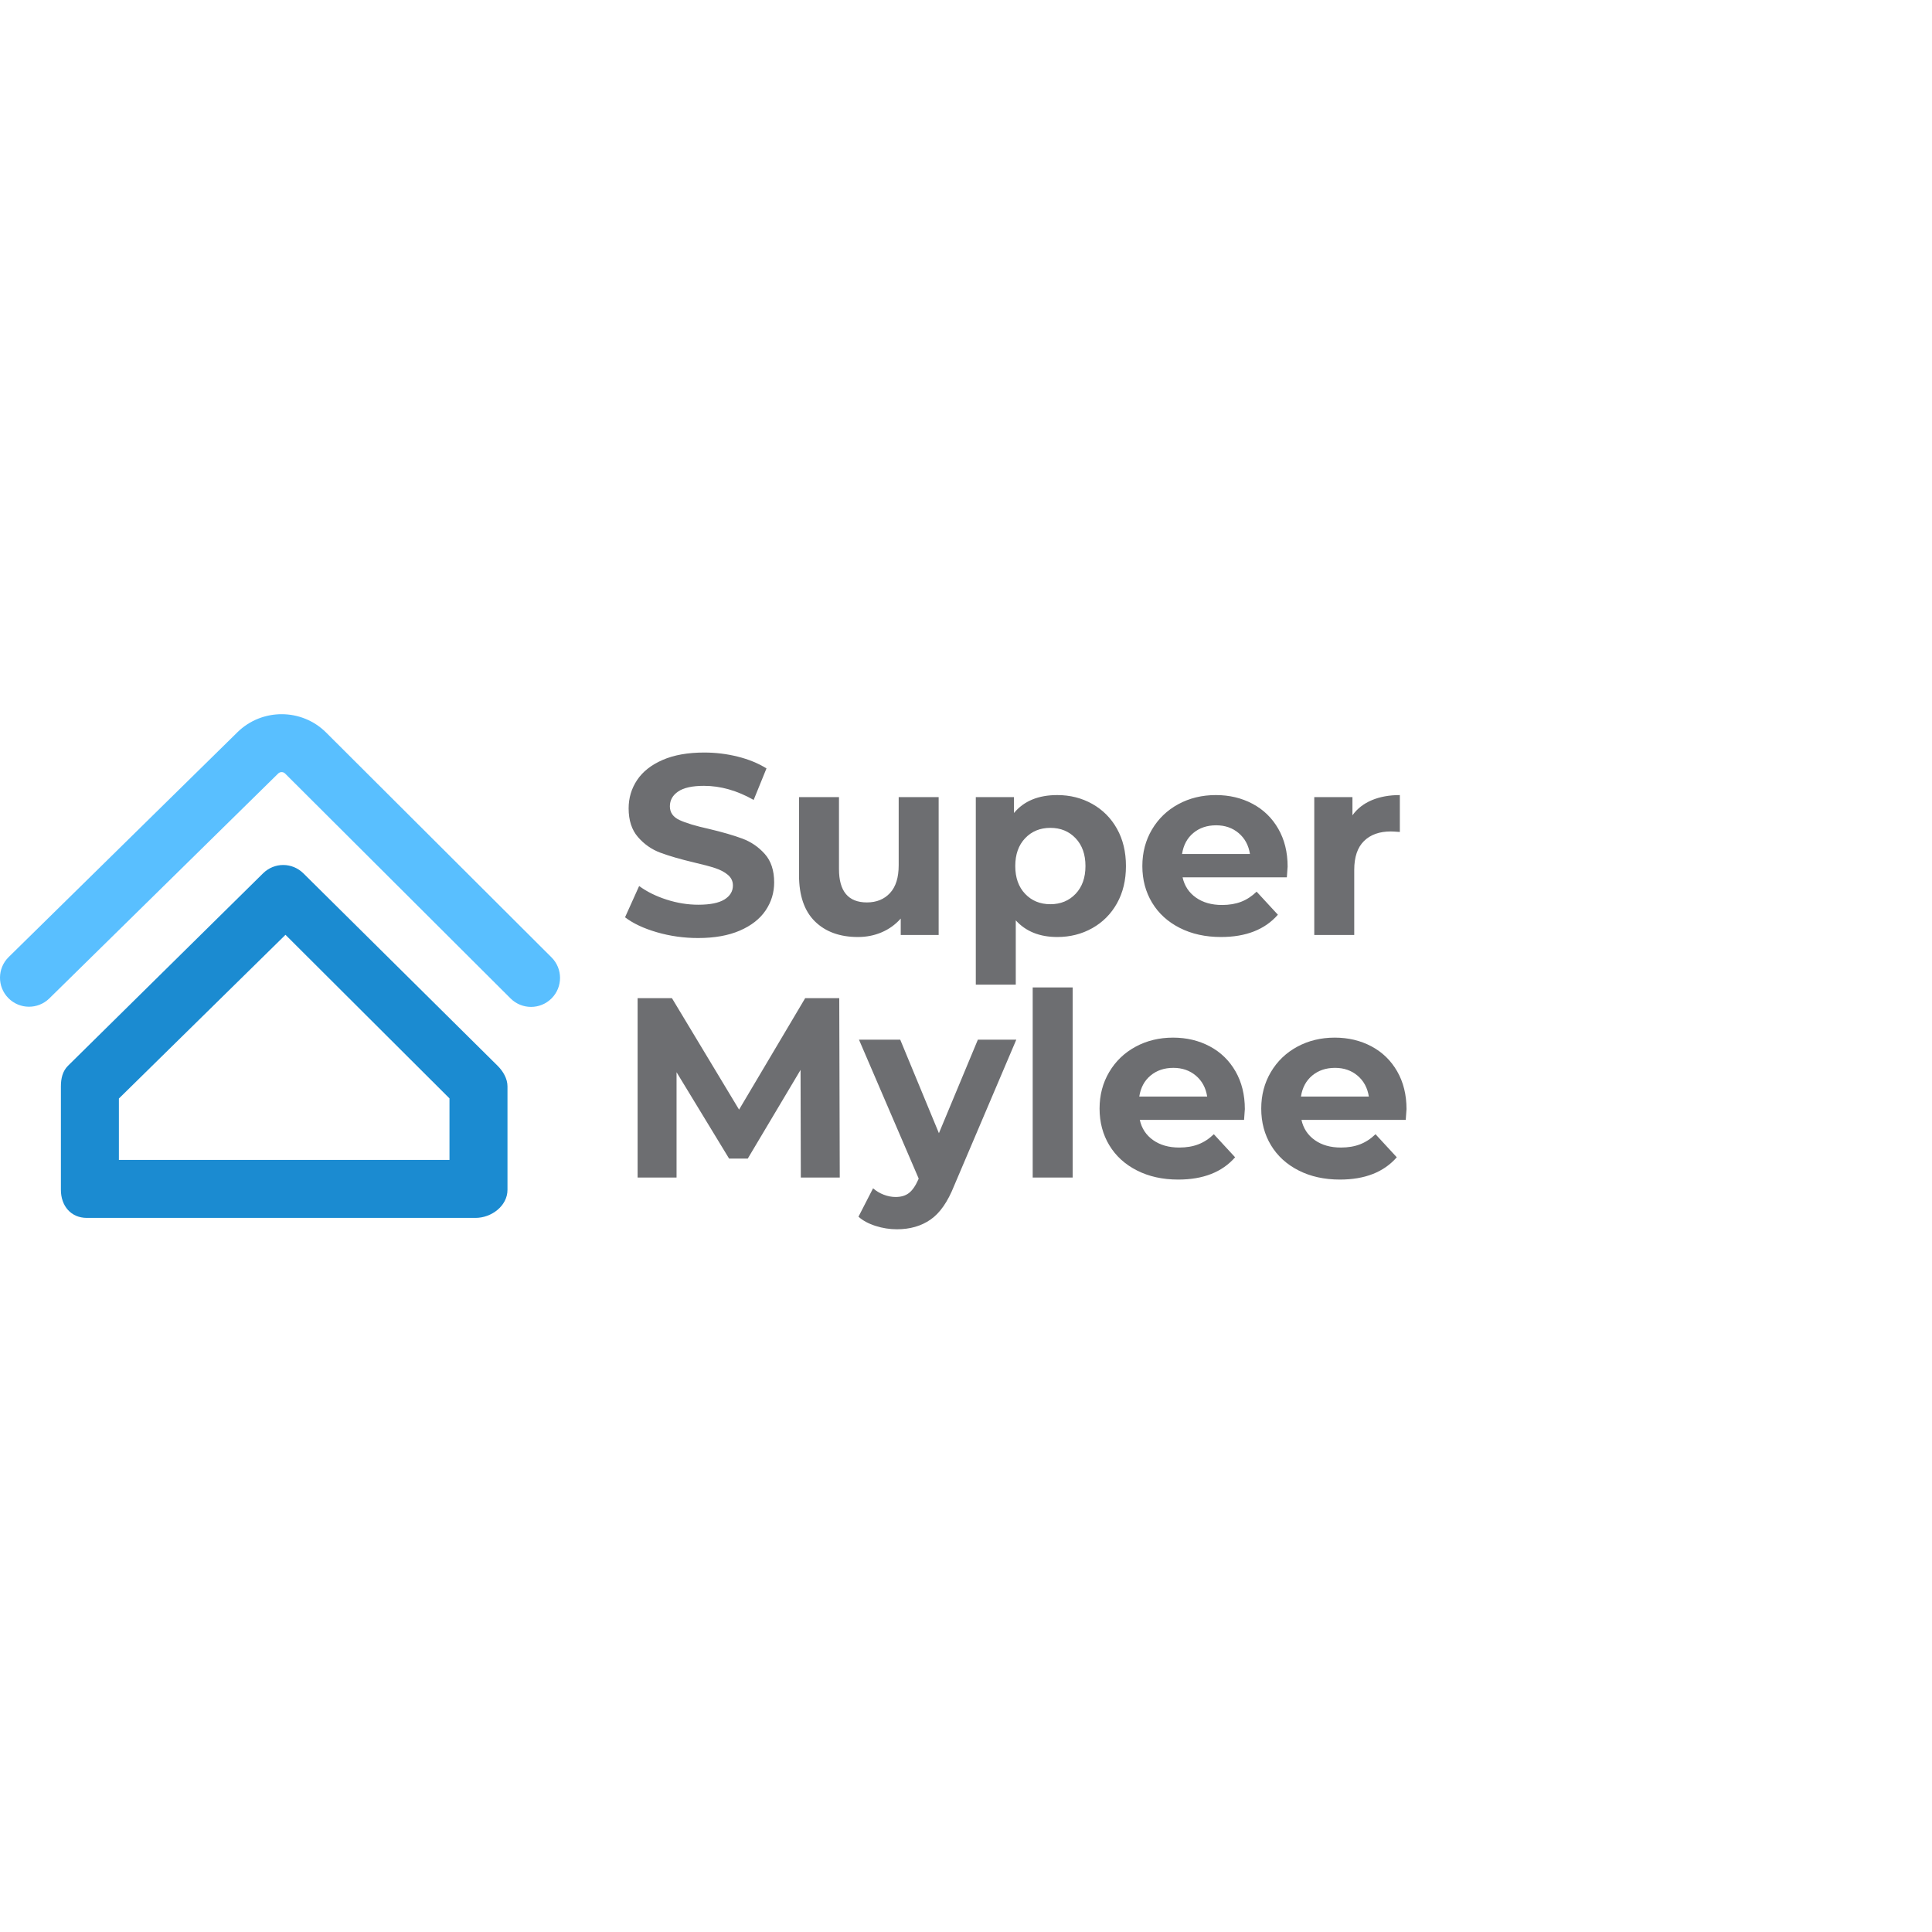 <svg id="__tmb-1434" xmlns="http://www.w3.org/2000/svg" viewBox="0 0 512 512" style="opacity: 1; transition: opacity 0.3s ease 0s; overflow: visible;"><rect x="0" y="0" width="512" height="512" fill="#333333" stroke="none"/><rect x="0" y="0" width="512" height="512" fill="none"></rect><svg xmlns="http://www.w3.org/2000/svg" viewBox="-1.3642420526593924e-12 0 512 512" data-svgdocument="" id="_FWNRMBjIxs___LnuR333V" class="fl-svgdocument" overflow="hidden" style="overflow: visible;"><rect fill="#fff" x="0" y="0" width="100%" height="100%"></rect><g id="_94C4bbQB8tEZaop8ygYfs" transform="matrix(1, 0, 0, 1, -0, 0)"><path id="_ldRmikpPRx-UwQTCs8yUo" d="M83.484 93h-67C13.723 93 12 90.923 12 88.161V70.318c0-1.341 0.281-2.626 1.237-3.566l33.621-33.168    c1.958-1.922 5.03-1.909 6.972 0.026l33.475 33.168C88.246 67.717 89 68.99 89 70.318v17.843C89 90.923 86.246 93 83.484 93z     M22 83h57V72.393L50.724 44.187L22 72.415V83z" fill="#1b8bd1" transform="matrix(1.537, 0, 0, 1.537, -2.305, 179.817)"></path><path id="_nARyeNY6FSK8I60irj81h" d="M93.28 56.984c-1.277 0-2.556-0.486-3.531-1.46L50.874 16.745c-0.325-0.324-0.861-0.327-1.192-0.001L10.224 55.521     c-1.97 1.935-5.135 1.907-7.071-0.062c-1.936-1.97-1.908-5.136 0.062-7.071l39.46-38.779c4.226-4.145 11.068-4.12 15.259 0.054     l38.878 38.782c1.955 1.95 1.959 5.116 0.009 7.071C95.844 56.494 94.562 56.984 93.28 56.984z" fill="#59bfff" transform="matrix(1.537, 0, 0, 1.537, -2.642, 179.255)"></path></g><path text="Super" text-anchor="start" font-size="100" letter-spacing="0" side="left" offset="0" dx="0" dy="0" space="preserve" href="" font-family="Montserrat" font-scale="contain" x="0" y="0" fill="#6d6e71" font-weight="700" data-fl-textpath="" id="_amGX10ULC6KO1ss4ECate" transform="matrix(0.679, 0, 0, 0.679, 163.742, 247.774)" d="M 31.3 1.2Q 23 1.2  15.25-1.05Q 7.5-3.3  2.8-6.9L 2.8-6.9L 8.3-19.1Q 12.8-15.8  19-13.8Q 25.2-11.8  31.4-11.8L 31.4-11.8Q 38.3-11.8  41.6-13.85Q 44.9-15.9  44.9-19.3L 44.9-19.3Q 44.9-21.8  42.95-23.45Q 41-25.1  37.95-26.1Q 34.9-27.1  29.7-28.3L 29.7-28.3Q 21.7-30.2  16.6-32.1Q 11.5-34  7.85-38.2Q 4.2-42.4  4.2-49.4L 4.2-49.4Q 4.2-55.5  7.5-60.45Q 10.8-65.4  17.45-68.3Q 24.1-71.2  33.7-71.2L 33.7-71.2Q 40.4-71.2  46.8-69.6Q 53.2-68  58-65L 58-65L 53-52.7Q 43.3-58.2  33.6-58.2L 33.6-58.2Q 26.8-58.2  23.55-56Q 20.3-53.8  20.3-50.2L 20.3-50.2Q 20.3-46.6  24.05-44.85Q 27.8-43.1  35.5-41.4L 35.5-41.4Q 43.5-39.5  48.6-37.6Q 53.7-35.7  57.35-31.6Q 61-27.5  61-20.5L 61-20.5Q 61-14.5  57.65-9.55Q 54.3-4.6  47.6-1.7Q 40.9 1.2  31.3 1.2L 31.3 1.2ZM 109.6-53.8L 125.2-53.8L 125.2 0L 110.4 0L 110.4-6.4Q 107.3-2.9  103-1.05Q 98.7 0.8  93.7 0.8L 93.7 0.8Q 83.1 0.8  76.9-5.3Q 70.7-11.4  70.7-23.4L 70.7-23.4L 70.7-53.8L 86.3-53.8L 86.3-25.7Q 86.3-12.7  97.2-12.7L 97.2-12.7Q 102.8-12.7  106.2-16.35Q 109.6-20  109.6-27.2L 109.6-27.2L 109.6-53.8ZM 171.5-54.6Q 179-54.6  185.15-51.15Q 191.3-47.7  194.8-41.45Q 198.3-35.2  198.3-26.9L 198.3-26.9Q 198.3-18.6  194.8-12.35Q 191.3-6.1  185.15-2.65Q 179 0.8  171.5 0.8L 171.5 0.8Q 161.2 0.8  155.3-5.7L 155.3-5.7L 155.3 19.4L 139.7 19.4L 139.7-53.8L 154.6-53.8L 154.6-47.6Q 160.4-54.6  171.5-54.6L 171.5-54.6ZM 168.8-12Q 174.8-12  178.65-16.05Q 182.5-20.1  182.5-26.9L 182.5-26.9Q 182.5-33.7  178.65-37.75Q 174.8-41.8  168.8-41.8L 168.8-41.8Q 162.8-41.8  158.95-37.75Q 155.1-33.7  155.1-26.9L 155.1-26.9Q 155.1-20.1  158.95-16.05Q 162.8-12  168.8-12L 168.8-12ZM 261.4-26.7Q 261.4-26.4  261.1-22.5L 261.1-22.5L 220.4-22.5Q 221.5-17.5  225.6-14.6Q 229.7-11.7  235.8-11.7L 235.8-11.7Q 240-11.7  243.25-12.95Q 246.5-14.2  249.3-16.9L 249.3-16.9L 257.6-7.9Q 250 0.8  235.4 0.8L 235.4 0.8Q 226.3 0.8  219.3-2.75Q 212.3-6.3  208.5-12.6Q 204.7-18.9  204.7-26.9L 204.7-26.9Q 204.7-34.8  208.45-41.15Q 212.2-47.5  218.75-51.05Q 225.3-54.6  233.4-54.6L 233.4-54.6Q 241.3-54.6  247.7-51.2Q 254.1-47.8  257.75-41.45Q 261.4-35.1  261.4-26.7L 261.4-26.7ZM 233.5-42.8Q 228.2-42.8  224.6-39.8Q 221-36.8  220.2-31.6L 220.2-31.6L 246.7-31.6Q 245.9-36.7  242.3-39.75Q 238.7-42.8  233.5-42.8L 233.5-42.8ZM 286.7-46.7Q 289.5-50.6  294.25-52.6Q 299-54.6  305.2-54.6L 305.2-54.6L 305.2-40.2Q 302.6-40.4  301.7-40.4L 301.7-40.4Q 295-40.4  291.2-36.65Q 287.4-32.9  287.4-25.4L 287.4-25.4L 287.4 0L 271.8 0L 271.8-53.8L 286.7-53.8L 286.7-46.7Z"></path><path text="Mylee" text-anchor="start" font-size="100" letter-spacing="0" side="left" offset="0" dx="0" dy="0" space="preserve" href="" font-family="Montserrat" font-scale="contain" x="0" y="0" fill="#6d6e71" font-weight="700" data-fl-textpath="" id="_Tip_urIA4EWCehAhFpASx" transform="matrix(0.679, 0, 0, 0.679, 163.337, 312.055)" d="M 87.2 0L 72 0L 71.9-42L 51.3-7.4L 44-7.4L 23.5-41.1L 23.5 0L 8.3 0L 8.3-70L 21.7-70L 47.9-26.5L 73.7-70L 87-70L 87.2 0ZM 141.1-53.8L 156.1-53.8L 131.8 3.3Q 128.1 12.6  122.65 16.4Q 117.2 20.2  109.5 20.2L 109.5 20.2Q 105.3 20.2  101.2 18.9Q 97.1 17.6 94.5 15.3L 94.5 15.3L 100.2 4.2Q 102 5.8  104.35 6.7Q 106.7 7.6  109 7.6L 109 7.6Q 112.2 7.6  114.2 6.05Q 116.2 4.5  117.8 0.9L 117.8 0.9L 118 0.4L 94.7-53.8L 110.8-53.8L 125.9-17.3L 141.1-53.8ZM 162.5 0L 162.5-74.2L 178.1-74.2L 178.1 0L 162.5 0ZM 245.3-26.7Q 245.3-26.4  245-22.5L 245-22.5L 204.3-22.5Q 205.4-17.5  209.5-14.6Q 213.6-11.7  219.7-11.7L 219.7-11.7Q 223.9-11.7  227.15-12.95Q 230.4-14.2  233.2-16.9L 233.2-16.9L 241.5-7.9Q 233.9 0.8  219.3 0.8L 219.3 0.8Q 210.2 0.8  203.2-2.75Q 196.2-6.3  192.4-12.6Q 188.6-18.9  188.6-26.9L 188.6-26.9Q 188.6-34.8  192.35-41.15Q 196.1-47.5  202.65-51.05Q 209.2-54.6  217.3-54.6L 217.3-54.6Q 225.2-54.6  231.6-51.2Q 238-47.8  241.65-41.45Q 245.3-35.1  245.3-26.7L 245.3-26.7ZM 217.4-42.8Q 212.1-42.8  208.5-39.8Q 204.9-36.8  204.1-31.6L 204.1-31.6L 230.6-31.6Q 229.8-36.7  226.2-39.75Q 222.6-42.8  217.4-42.8L 217.4-42.8ZM 308.4-26.7Q 308.4-26.4  308.1-22.5L 308.1-22.5L 267.4-22.5Q 268.5-17.5  272.6-14.6Q 276.7-11.7  282.8-11.7L 282.8-11.7Q 287-11.7  290.25-12.95Q 293.5-14.2  296.3-16.9L 296.3-16.9L 304.6-7.9Q 297 0.8  282.4 0.8L 282.4 0.8Q 273.3 0.8  266.3-2.75Q 259.3-6.3  255.5-12.6Q 251.7-18.9  251.7-26.9L 251.7-26.9Q 251.7-34.8  255.45-41.15Q 259.2-47.5  265.75-51.05Q 272.3-54.6  280.4-54.6L 280.4-54.6Q 288.3-54.6  294.7-51.2Q 301.1-47.8  304.75-41.45Q 308.4-35.1  308.4-26.7L 308.4-26.7ZM 280.5-42.8Q 275.2-42.8  271.6-39.8Q 268-36.8  267.2-31.6L 267.2-31.6L 293.7-31.6Q 292.9-36.7  289.3-39.75Q 285.7-42.8  280.5-42.8L 280.5-42.8Z"></path></svg></svg>